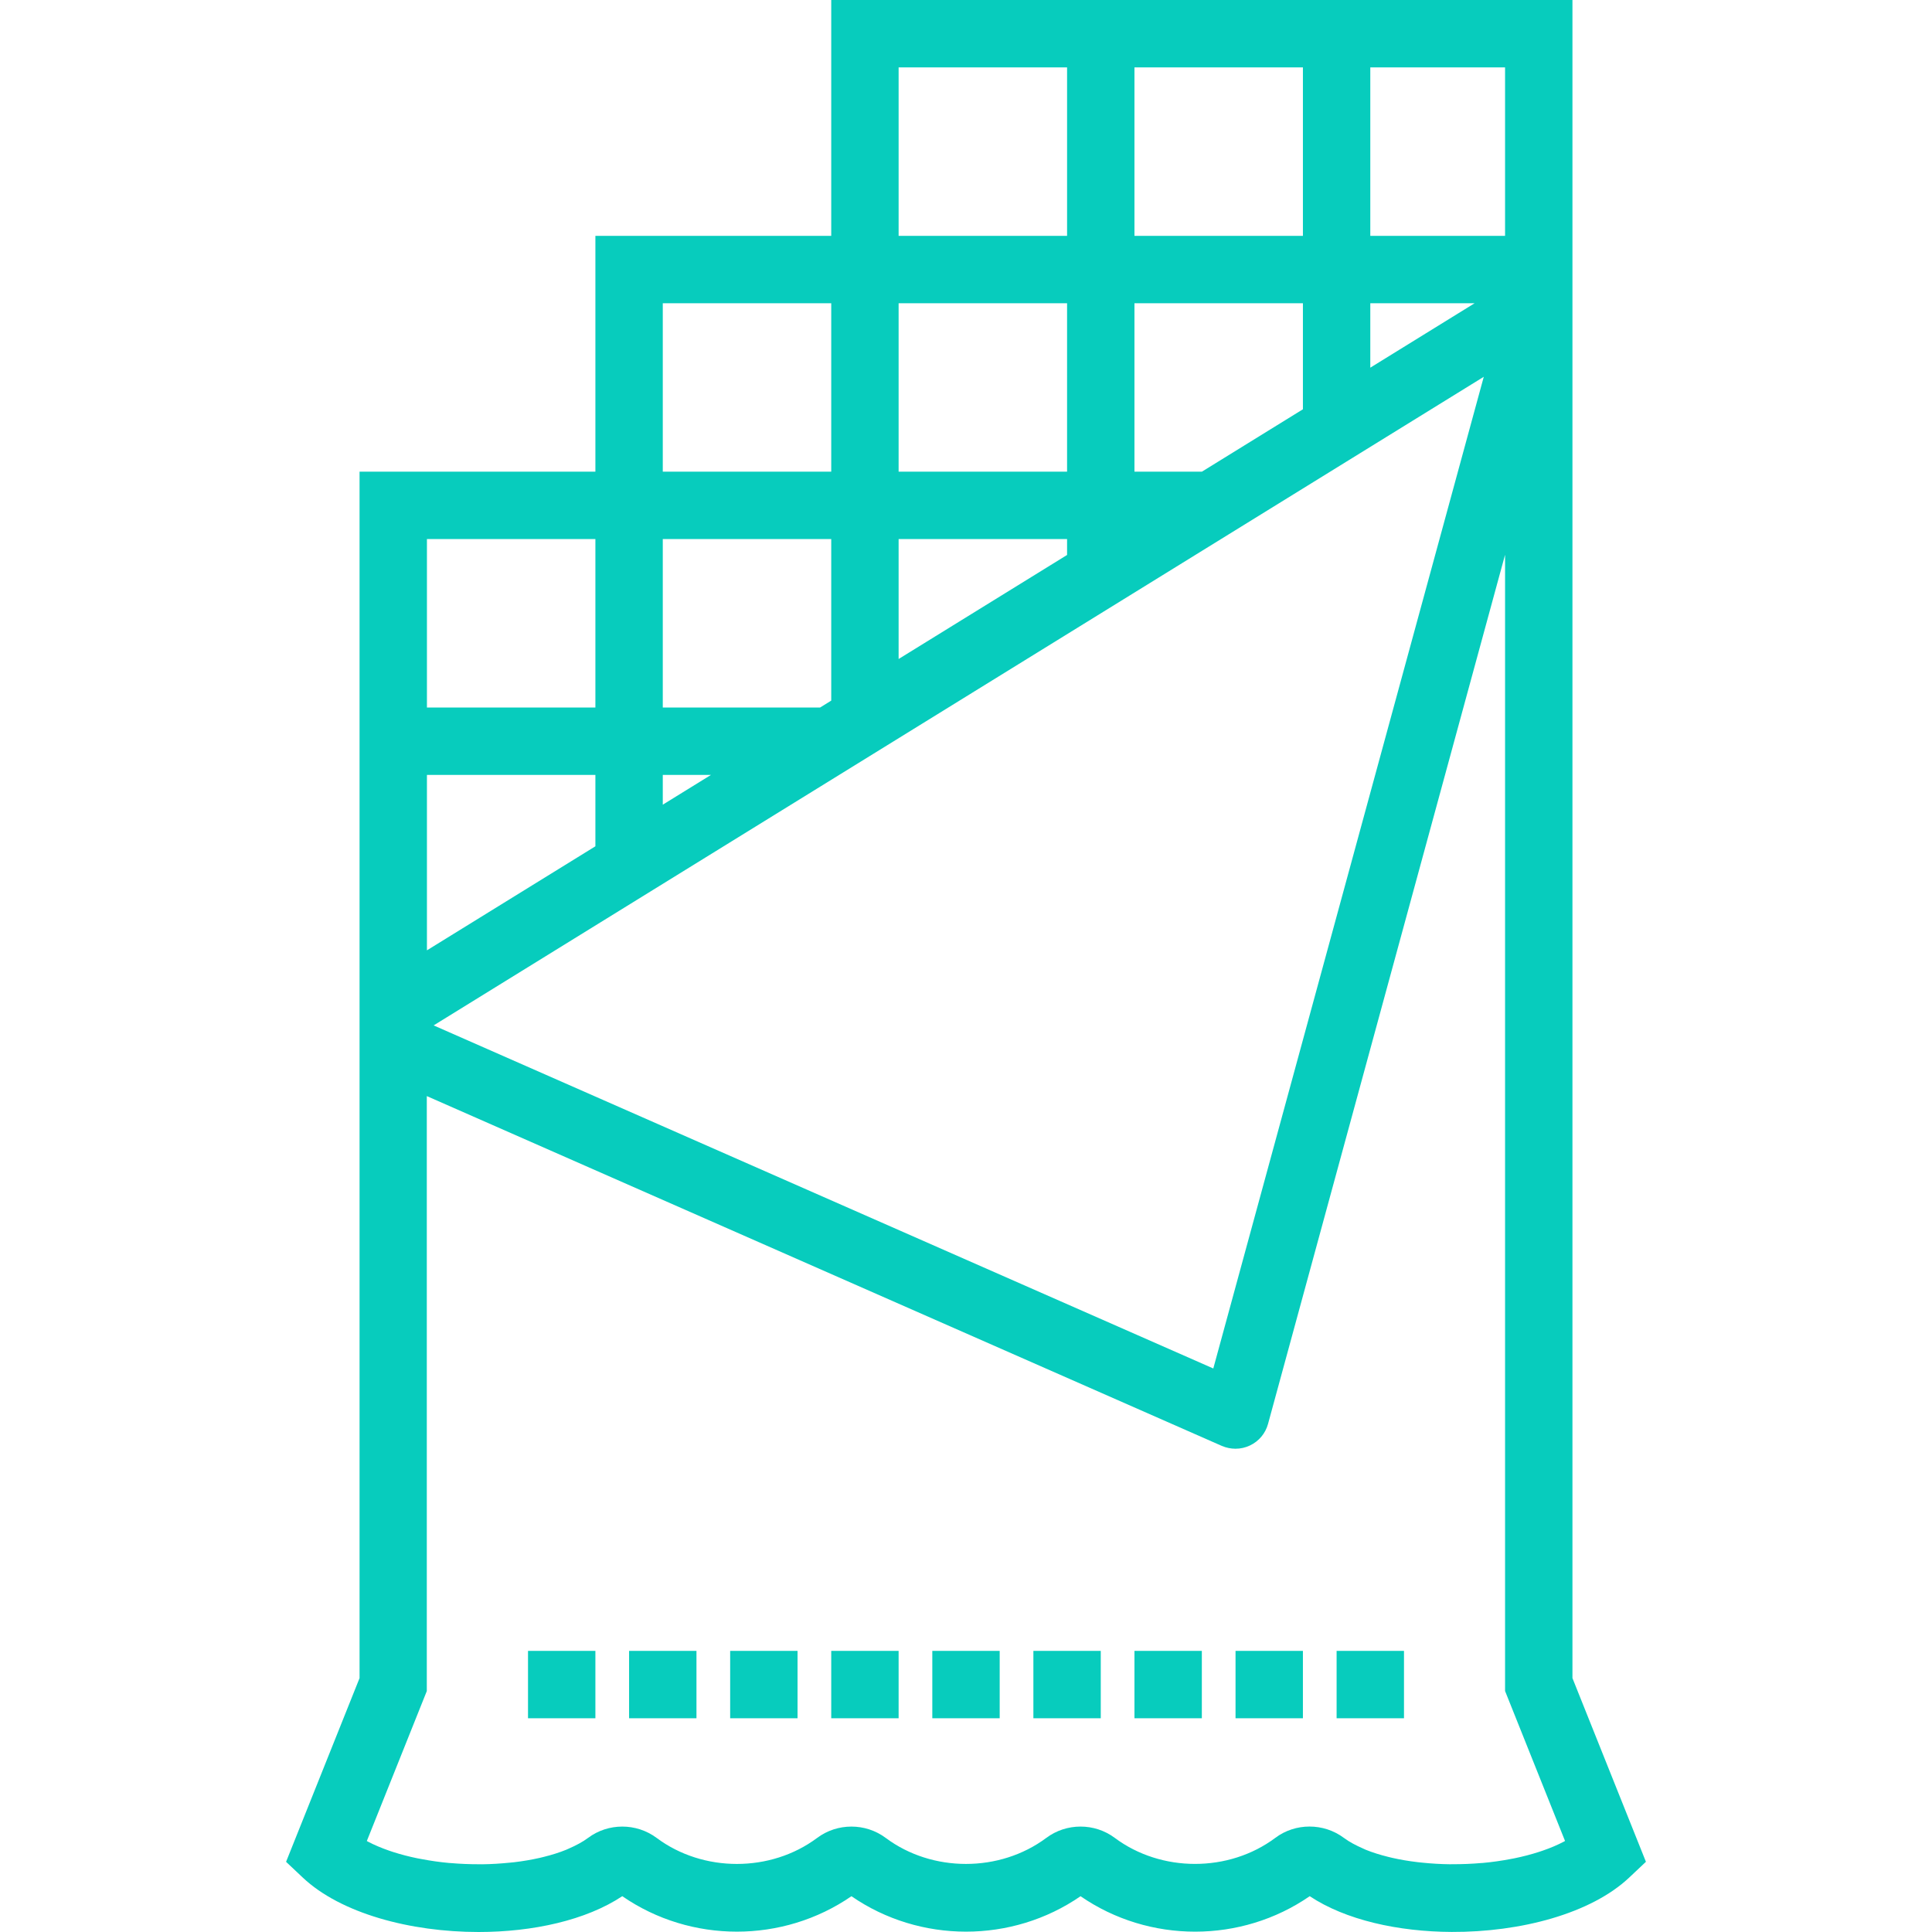 <?xml version="1.0" encoding="iso-8859-1"?>
<!-- Generator: Adobe Illustrator 18.0.0, SVG Export Plug-In . SVG Version: 6.00 Build 0)  -->
<!DOCTYPE svg PUBLIC "-//W3C//DTD SVG 1.1//EN" "http://www.w3.org/Graphics/SVG/1.1/DTD/svg11.dtd">
<svg xmlns="http://www.w3.org/2000/svg" xmlns:xlink="http://www.w3.org/1999/xlink" version="1.1" id="Capa_1" x="0px" y="0px" viewBox="0 0 57.344 57.344" style="enable-background:new 0 0 57.344 57.344;" xml:space="preserve" width="512px" height="512px">
<g>
	<rect x="15.672" y="49" width="2" height="2" fill="#07ccbd"/>
	<rect x="18.672" y="49" width="2" height="2" fill="#07ccbd"/>
	<rect x="21.672" y="49" width="2" height="2" fill="#07ccbd"/>
	<rect x="24.672" y="49" width="2" height="2" fill="#07ccbd"/>
	<rect x="27.672" y="49" width="2" height="2" fill="#07ccbd"/>
	<rect x="30.672" y="49" width="2" height="2" fill="#07ccbd"/>
	<rect x="33.672" y="49" width="2" height="2" fill="#07ccbd"/>
	<rect x="36.672" y="49" width="2" height="2" fill="#07ccbd"/>
	<rect x="39.672" y="49" width="2" height="2" fill="#07ccbd"/>
	<path d="M46.672,49.808V0h-22v1v6h-6h-1v1v6h-6h-1v16v1v18.808l-2.181,5.453l0.495,0.467c1.127,1.063,3.192,1.616,5.22,1.616   c1.606,0,3.189-0.348,4.264-1.063c2.033,1.404,4.769,1.403,6.802,0.001c2.032,1.402,4.767,1.403,6.8,0   c2.034,1.403,4.77,1.403,6.802-0.001c1.063,0.707,2.625,1.054,4.214,1.061c2.044,0.009,4.133-0.543,5.27-1.615l0.495-0.467   L46.672,49.808z M44.04,11.184l-8.028,29.434L12.871,30.435l5.5-3.397L44.04,11.184z M38.672,9v3.148l-3,1.853V14h-2V9H38.672z    M33.672,7V2h5v5H33.672z M40.672,9h3.097l-3.097,1.913V9z M31.672,14h-5V9h5V14z M31.672,16v0.472l-5,3.088V16H31.672z    M24.672,20.795L24.341,21h-4.669v-5h5V20.795z M21.103,23l-1.431,0.884V23H21.103z M17.672,25.119l-5,3.088V23h5V25.119z    M44.672,7h-4V2h4V7z M26.672,2h5v5h-5V2z M19.672,9h5v5h-5V9z M17.672,16v5h-5v-5H17.672z M31.054,54.552   c-1.381,1.029-3.385,1.029-4.764,0c-0.6-0.449-1.437-0.449-2.037,0c-0.69,0.515-1.536,0.772-2.382,0.772s-1.692-0.258-2.382-0.773   c-0.601-0.448-1.438-0.448-2.036,0.001c-0.161,0.12-0.356,0.223-0.568,0.315c-0.026,0.011-0.049,0.024-0.075,0.034   c-0.206,0.084-0.432,0.155-0.671,0.214c-0.041,0.01-0.082,0.021-0.123,0.03c-0.24,0.054-0.492,0.097-0.752,0.128   c-0.044,0.005-0.088,0.009-0.133,0.013c-0.268,0.027-0.542,0.045-0.82,0.048c-0.029,0-0.059-0.001-0.088-0.001   c-0.278,0-0.557-0.01-0.833-0.034c-0.02-0.002-0.041-0.002-0.062-0.004c-0.278-0.025-0.549-0.065-0.813-0.115   c-0.042-0.008-0.085-0.015-0.126-0.023c-0.253-0.052-0.494-0.115-0.722-0.188c-0.041-0.013-0.081-0.027-0.122-0.041   c-0.224-0.078-0.434-0.166-0.622-0.265c-0.012-0.007-0.023-0.014-0.035-0.02l1.78-4.45v-17.66l23.597,10.383   C36.397,42.972,36.535,43,36.672,43c0.147,0,0.294-0.032,0.431-0.098c0.263-0.125,0.458-0.358,0.534-0.64l7.035-25.796v33.725   l1.78,4.451c-0.011,0.006-0.021,0.013-0.033,0.019c-0.19,0.101-0.402,0.19-0.629,0.268c-0.036,0.013-0.073,0.025-0.11,0.037   c-0.232,0.075-0.478,0.139-0.736,0.192c-0.035,0.007-0.072,0.013-0.108,0.02c-0.269,0.051-0.547,0.092-0.831,0.117   c-0.013,0.001-0.027,0.001-0.04,0.002c-0.284,0.025-0.572,0.036-0.859,0.035c-0.025,0-0.049,0.001-0.074,0.001   c-0.279-0.003-0.554-0.02-0.824-0.048c-0.044-0.005-0.089-0.009-0.133-0.014c-0.259-0.031-0.51-0.073-0.749-0.127   c-0.043-0.01-0.085-0.021-0.128-0.031c-0.237-0.059-0.462-0.129-0.666-0.212c-0.028-0.012-0.053-0.025-0.08-0.037   c-0.21-0.092-0.404-0.194-0.565-0.314c-0.3-0.224-0.66-0.336-1.019-0.336c-0.18,0-0.359,0.028-0.531,0.084   c-0.172,0.056-0.337,0.14-0.486,0.253c-0.69,0.515-1.536,0.772-2.382,0.772c-0.846,0-1.692-0.258-2.382-0.773   C32.489,54.103,31.652,54.103,31.054,54.552z" fill="#07ccbd"/>
</g>
<g>
</g>
<g>
</g>
<g>
</g>
<g>
</g>
<g>
</g>
<g>
</g>
<g>
</g>
<g>
</g>
<g>
</g>
<g>
</g>
<g>
</g>
<g>
</g>
<g>
</g>
<g>
</g>
<g>
</g>
</svg>
